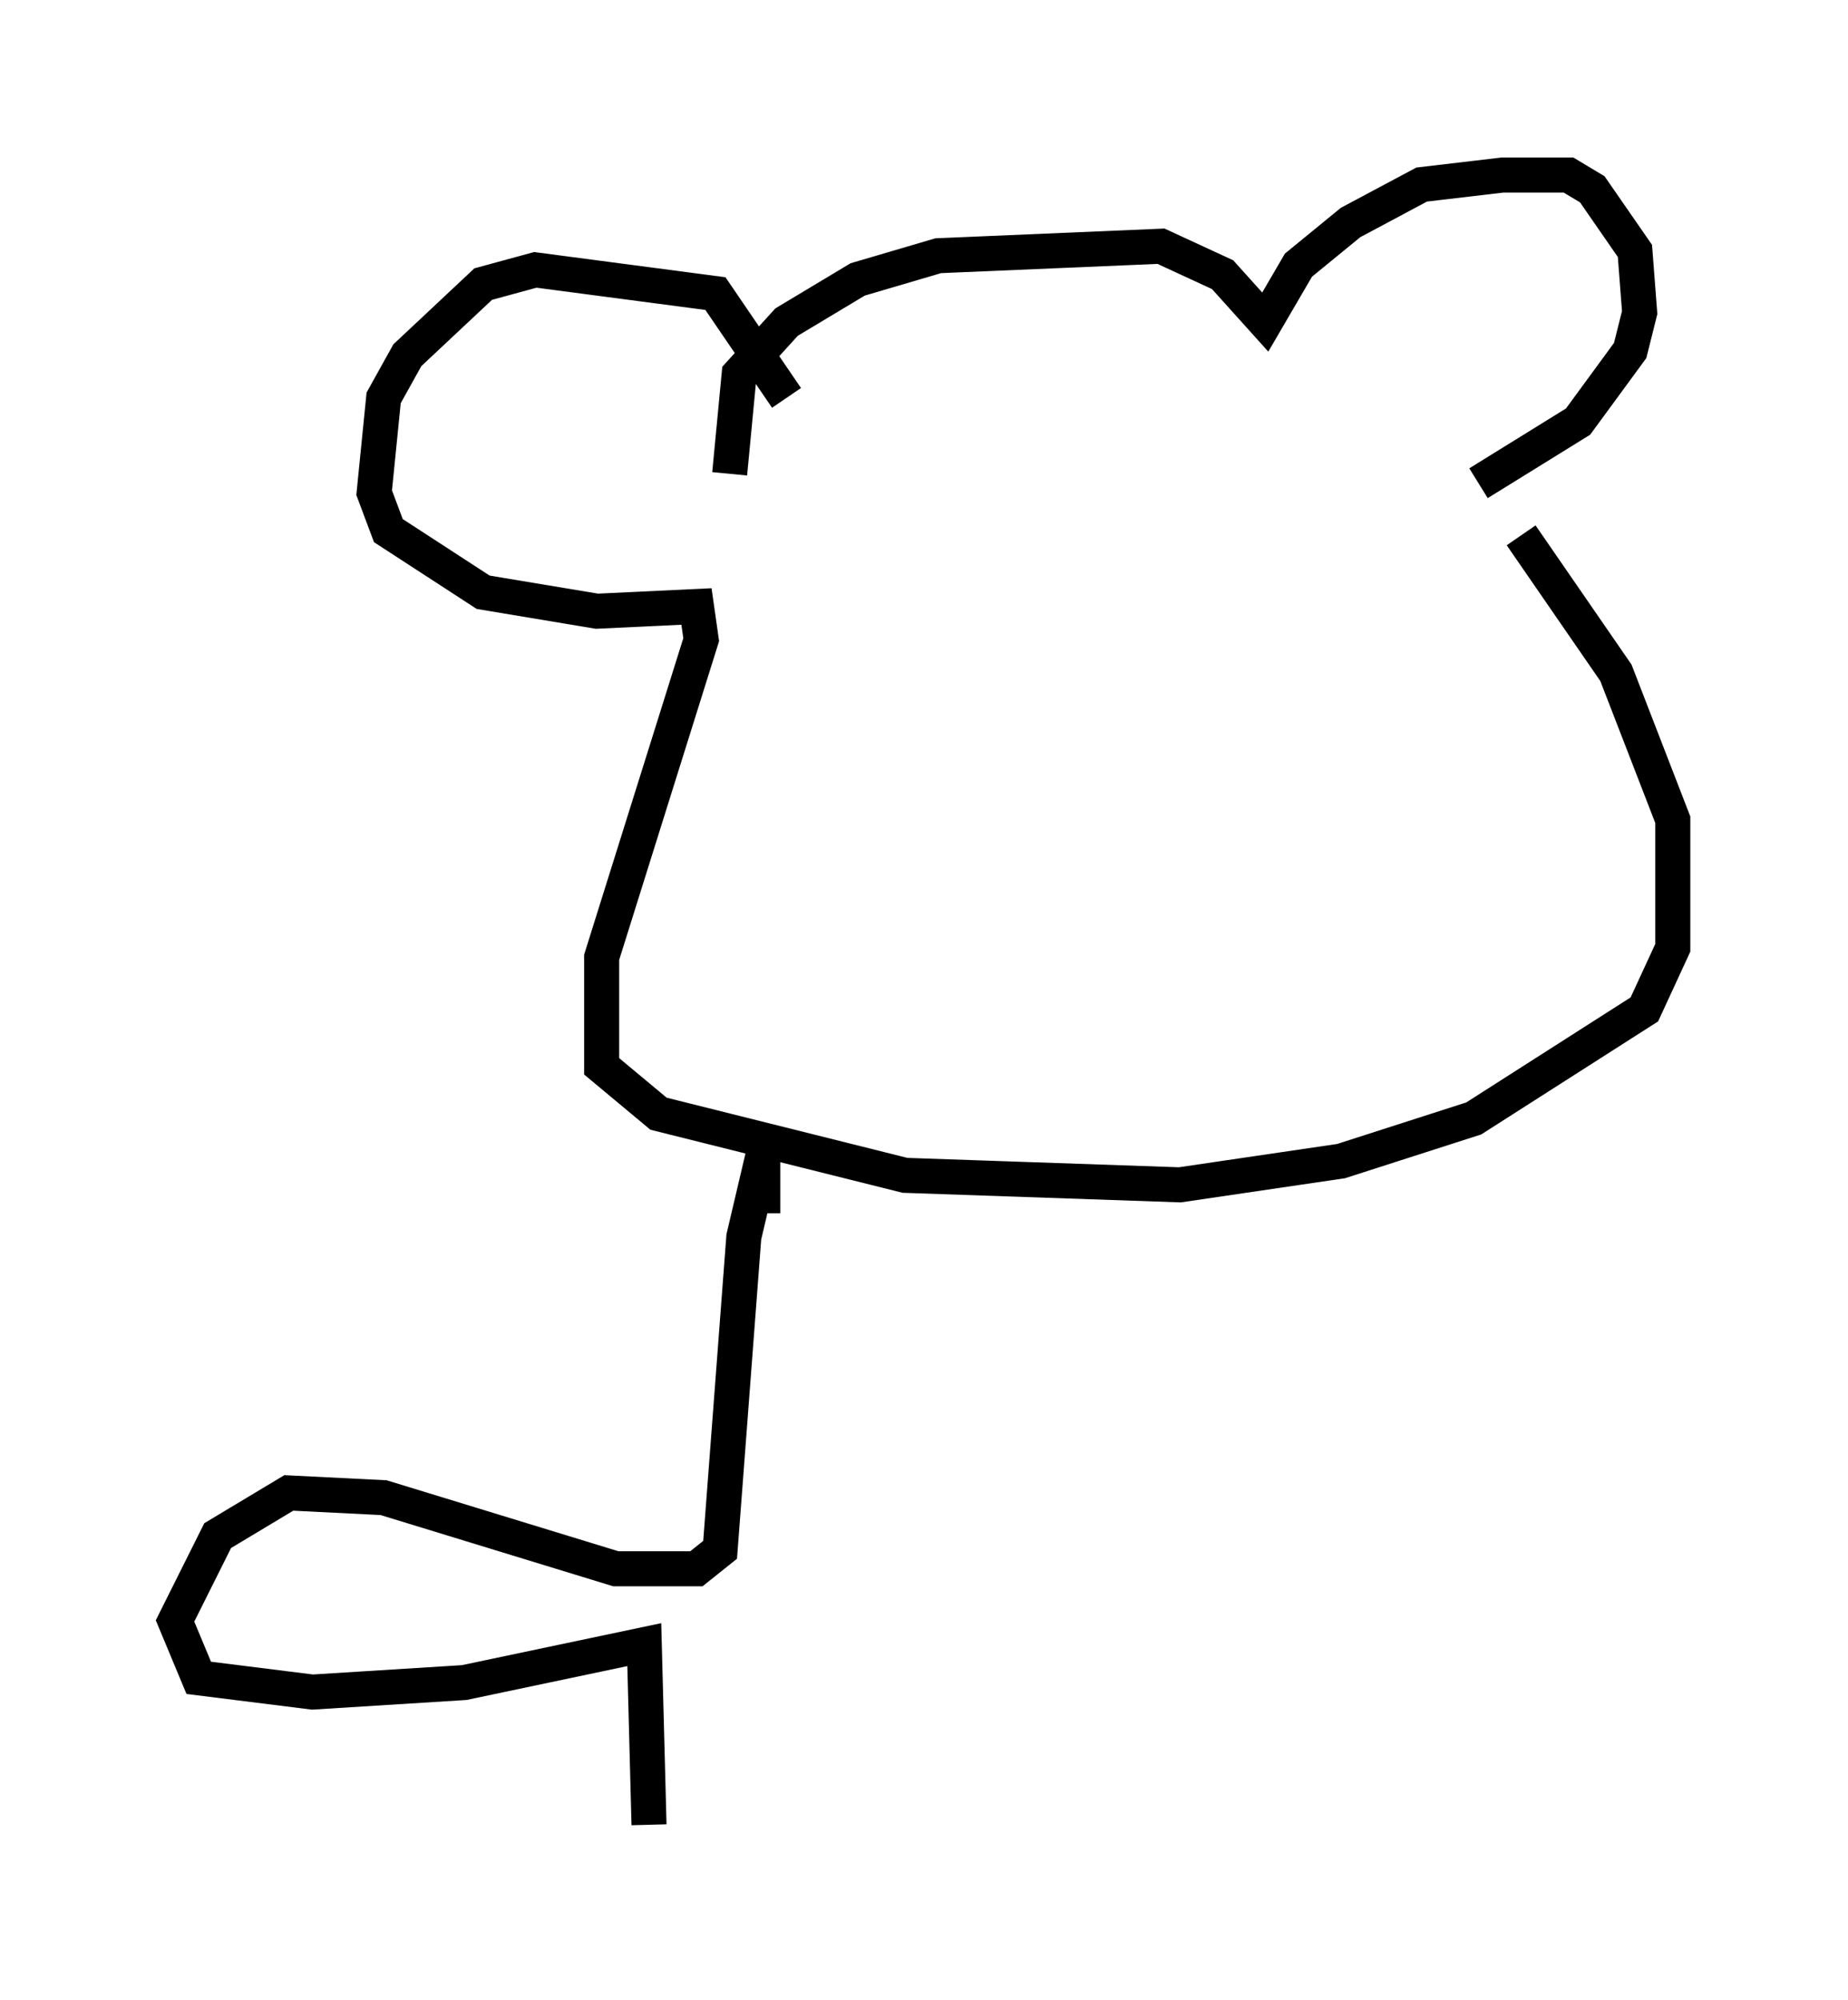 <?xml version="1.0" encoding="utf-8" ?>
<svg baseProfile="full" height="57.09" version="1.1" width="52.76" xmlns="http://www.w3.org/2000/svg" xmlns:ev="http://www.w3.org/2001/xml-events" xmlns:xlink="http://www.w3.org/1999/xlink"><defs /><rect fill="white" height="57.09" width="52.76" x="0" y="0" /><path d="M21.779, 14.607 m-0.947, -1.083 l0.271, -2.842 1.353, -1.488 l2.03, -1.218 2.3, -0.677 l6.36, -0.271 1.759, 0.812 l1.218, 1.353 0.947, -1.624 l1.488, -1.218 2.03, -1.083 l2.3, -0.271 1.894, 0.0 l0.677, 0.406 1.218, 1.759 l0.135, 1.759 -0.271, 1.083 l-1.488, 2.03 -2.842, 1.759 m-19.756, -2.436 l-2.03, -2.977 -5.142, -0.677 l-1.488, 0.406 -2.165, 2.03 l-0.677, 1.218 -0.271, 2.706 l0.406, 1.083 2.706, 1.759 l3.248, 0.541 2.842, -0.135 l0.135, 0.947 -2.842, 9.066 l0.0, 3.112 1.624, 1.353 l7.036, 1.759 7.848, 0.271 l4.601, -0.677 3.789, -1.218 l4.871, -3.112 0.812, -1.759 l0.0, -3.654 -1.624, -4.195 l-2.706, -3.924 m-21.651, 19.35 l0.0, -1.624 -0.541, 2.3 l-0.677, 8.931 -0.677, 0.541 l-2.3, 0.0 -6.631, -2.03 l-2.706, -0.135 -2.03, 1.218 l-1.218, 2.436 0.677, 1.624 l3.248, 0.406 4.33, -0.271 l5.142, -1.083 0.135, 5.142 " fill="none" stroke="black" stroke-width="1" /></svg>